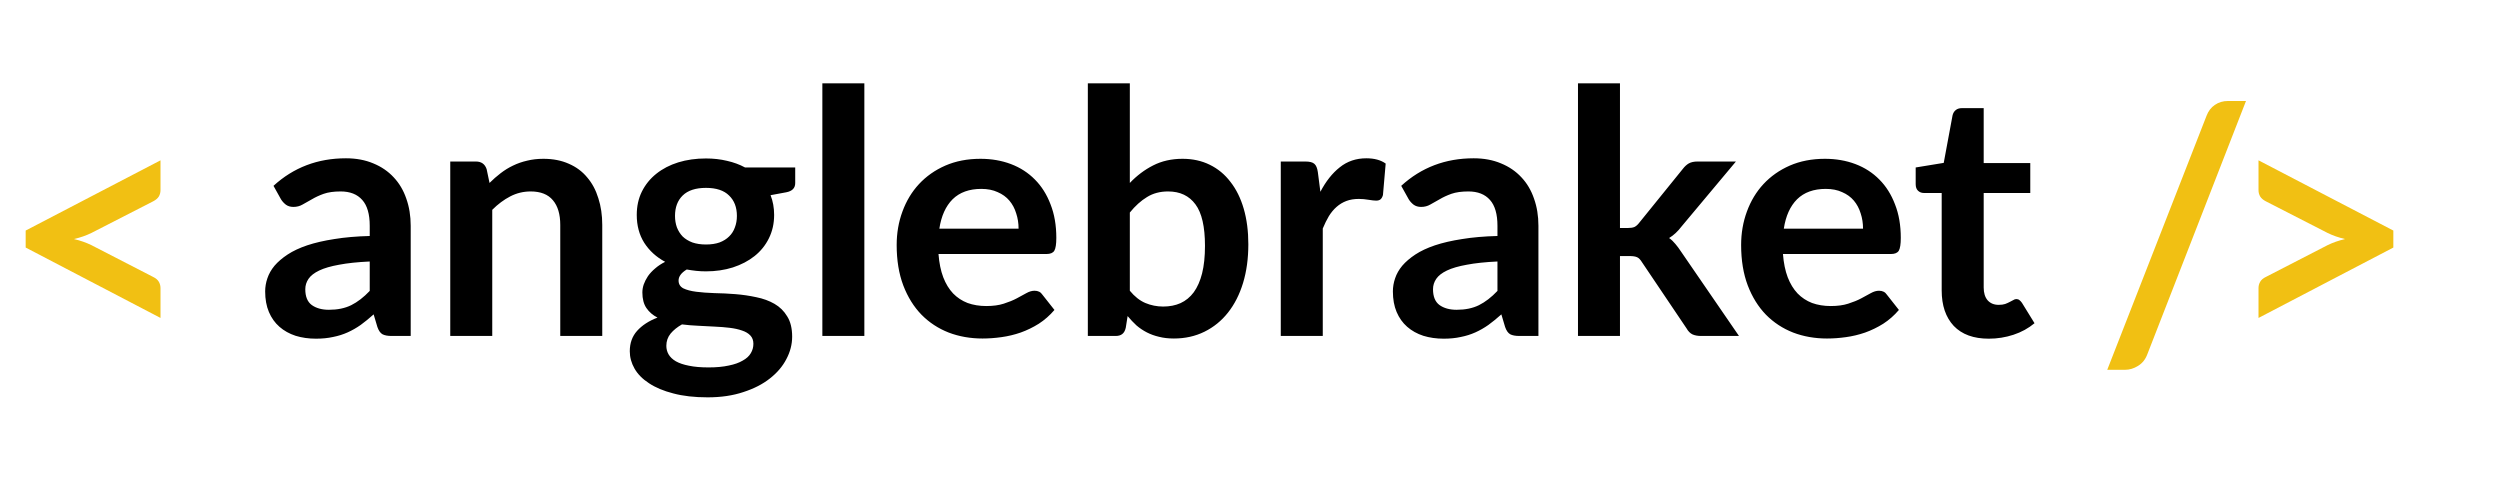 <svg width="1838" height="352" viewBox="0 0 1838 352" fill="none" xmlns="http://www.w3.org/2000/svg">
<path d="M1578.75 260.375C1577.33 264.208 1575.04 267.083 1571.88 269C1568.79 270.917 1565.63 271.875 1562.38 271.875H1549.25L1622.25 85.125C1623.58 81.625 1625.63 78.958 1628.38 77.125C1631.13 75.208 1634.33 74.25 1638 74.25H1651.25L1578.75 260.375ZM1759.58 169.5V182L1660.46 233.75V211.75C1660.46 210.083 1660.87 208.542 1661.71 207.125C1662.54 205.708 1663.91 204.542 1665.83 203.625L1711.21 180.25C1715.12 178.333 1719.41 176.833 1724.08 175.75C1719.41 174.667 1715.12 173.167 1711.21 171.25L1665.83 148C1663.91 147 1662.54 145.833 1661.71 144.5C1660.87 143.083 1660.46 141.542 1660.46 139.875V117.875L1759.58 169.5Z" fill="#F1C013"/>
<path d="M67.25 171.25C63.333 173.167 59.042 174.667 54.375 175.75C59.042 176.833 63.333 178.333 67.25 180.25L112.625 203.625C114.542 204.542 115.917 205.708 116.75 207.125C117.583 208.542 118 210.083 118 211.75V233.75L18.875 182V169.5L118 117.875V139.875C118 141.542 117.583 143.083 116.75 144.5C115.917 145.833 114.542 147 112.625 148L67.25 171.25Z" fill="#F1C013"/>
<path d="M271.825 192.25C262.909 192.667 255.409 193.458 249.325 194.625C243.242 195.708 238.367 197.125 234.7 198.875C231.034 200.625 228.409 202.667 226.825 205C225.242 207.333 224.45 209.875 224.45 212.625C224.45 218.042 226.034 221.917 229.2 224.25C232.45 226.583 236.659 227.75 241.825 227.75C248.159 227.75 253.617 226.625 258.2 224.375C262.867 222.042 267.409 218.542 271.825 213.875V192.25ZM201.075 136.625C215.825 123.125 233.575 116.375 254.325 116.375C261.825 116.375 268.534 117.625 274.45 120.125C280.367 122.542 285.367 125.958 289.45 130.375C293.534 134.708 296.617 139.917 298.7 146C300.867 152.083 301.95 158.75 301.95 166V247H287.95C285.034 247 282.784 246.583 281.2 245.75C279.617 244.833 278.367 243.042 277.45 240.375L274.7 231.125C271.45 234.042 268.284 236.625 265.2 238.875C262.117 241.042 258.909 242.875 255.575 244.375C252.242 245.875 248.659 247 244.825 247.75C241.075 248.583 236.909 249 232.325 249C226.909 249 221.909 248.292 217.325 246.875C212.742 245.375 208.784 243.167 205.45 240.25C202.117 237.333 199.534 233.708 197.7 229.375C195.867 225.042 194.95 220 194.95 214.25C194.95 211 195.492 207.792 196.575 204.625C197.659 201.375 199.409 198.292 201.825 195.375C204.325 192.458 207.534 189.708 211.45 187.125C215.367 184.542 220.159 182.292 225.825 180.375C231.575 178.458 238.242 176.917 245.825 175.75C253.409 174.5 262.075 173.75 271.825 173.5V166C271.825 157.417 269.992 151.083 266.325 147C262.659 142.833 257.367 140.75 250.45 140.75C245.45 140.75 241.284 141.333 237.95 142.5C234.7 143.667 231.825 145 229.325 146.5C226.825 147.917 224.534 149.208 222.45 150.375C220.45 151.542 218.2 152.125 215.7 152.125C213.534 152.125 211.7 151.583 210.2 150.5C208.7 149.333 207.492 148 206.575 146.5L201.075 136.625ZM359.903 134.5C362.487 131.917 365.195 129.542 368.028 127.375C370.945 125.125 373.987 123.25 377.153 121.75C380.403 120.167 383.862 118.958 387.528 118.125C391.195 117.208 395.195 116.75 399.528 116.75C406.528 116.75 412.737 117.958 418.153 120.375C423.57 122.708 428.07 126.042 431.653 130.375C435.32 134.625 438.07 139.75 439.903 145.75C441.82 151.667 442.778 158.208 442.778 165.375V247H411.903V165.375C411.903 157.542 410.112 151.5 406.528 147.25C402.945 142.917 397.487 140.75 390.153 140.75C384.82 140.75 379.82 141.958 375.153 144.375C370.487 146.792 366.07 150.083 361.903 154.25V247H331.028V118.75H349.903C353.903 118.75 356.528 120.625 357.778 124.375L359.903 134.5ZM519.017 179.75C522.85 179.75 526.183 179.25 529.017 178.25C531.85 177.167 534.183 175.708 536.017 173.875C537.933 172.042 539.35 169.833 540.267 167.25C541.267 164.667 541.767 161.833 541.767 158.75C541.767 152.417 539.85 147.417 536.017 143.75C532.267 140 526.6 138.125 519.017 138.125C511.433 138.125 505.725 140 501.892 143.75C498.142 147.417 496.267 152.417 496.267 158.75C496.267 161.75 496.725 164.542 497.642 167.125C498.642 169.708 500.058 171.958 501.892 173.875C503.808 175.708 506.183 177.167 509.017 178.25C511.933 179.25 515.267 179.75 519.017 179.75ZM553.892 252.75C553.892 250.25 553.142 248.208 551.642 246.625C550.142 245.042 548.1 243.833 545.517 243C542.933 242.083 539.892 241.417 536.392 241C532.975 240.583 529.308 240.292 525.392 240.125C521.558 239.875 517.558 239.667 513.392 239.5C509.308 239.333 505.308 239 501.392 238.5C497.975 240.417 495.183 242.667 493.017 245.25C490.933 247.833 489.892 250.833 489.892 254.25C489.892 256.5 490.433 258.583 491.517 260.5C492.683 262.5 494.475 264.208 496.892 265.625C499.392 267.042 502.6 268.125 506.517 268.875C510.433 269.708 515.225 270.125 520.892 270.125C526.642 270.125 531.6 269.667 535.767 268.75C539.933 267.917 543.35 266.708 546.017 265.125C548.767 263.625 550.767 261.792 552.017 259.625C553.267 257.542 553.892 255.25 553.892 252.75ZM584.642 123.125V134.625C584.642 138.292 582.433 140.542 578.017 141.375L566.517 143.5C568.267 147.917 569.142 152.75 569.142 158C569.142 164.333 567.85 170.083 565.267 175.25C562.767 180.333 559.267 184.667 554.767 188.25C550.267 191.833 544.933 194.625 538.767 196.625C532.683 198.542 526.1 199.5 519.017 199.5C516.517 199.5 514.1 199.375 511.767 199.125C509.433 198.875 507.142 198.542 504.892 198.125C500.892 200.542 498.892 203.25 498.892 206.25C498.892 208.833 500.058 210.75 502.392 212C504.808 213.167 507.975 214 511.892 214.5C515.808 215 520.267 215.333 525.267 215.5C530.267 215.583 535.392 215.833 540.642 216.25C545.892 216.667 551.017 217.417 556.017 218.5C561.017 219.5 565.475 221.125 569.392 223.375C573.308 225.625 576.433 228.708 578.767 232.625C581.183 236.458 582.392 241.417 582.392 247.5C582.392 253.167 580.975 258.667 578.142 264C575.392 269.333 571.35 274.083 566.017 278.25C560.767 282.417 554.267 285.75 546.517 288.25C538.85 290.833 530.1 292.125 520.267 292.125C510.6 292.125 502.183 291.167 495.017 289.25C487.85 287.417 481.892 284.917 477.142 281.75C472.392 278.667 468.85 275.083 466.517 271C464.183 266.917 463.017 262.667 463.017 258.25C463.017 252.25 464.808 247.25 468.392 243.25C472.058 239.167 477.058 235.917 483.392 233.5C479.975 231.75 477.267 229.417 475.267 226.5C473.267 223.583 472.267 219.75 472.267 215C472.267 213.083 472.6 211.125 473.267 209.125C474.017 207.042 475.058 205 476.392 203C477.808 201 479.558 199.125 481.642 197.375C483.725 195.542 486.183 193.917 489.017 192.5C482.517 189 477.392 184.333 473.642 178.5C469.975 172.667 468.142 165.833 468.142 158C468.142 151.667 469.392 145.958 471.892 140.875C474.475 135.708 478.017 131.333 482.517 127.75C487.1 124.083 492.475 121.292 498.642 119.375C504.892 117.458 511.683 116.5 519.017 116.5C524.517 116.5 529.683 117.083 534.517 118.25C539.35 119.333 543.767 120.958 547.767 123.125H584.642ZM635.472 61.25V247H604.597V61.25H635.472ZM748.858 168.125C748.858 164.125 748.275 160.375 747.108 156.875C746.025 153.292 744.358 150.167 742.108 147.5C739.858 144.833 736.983 142.75 733.483 141.25C730.067 139.667 726.067 138.875 721.483 138.875C712.567 138.875 705.525 141.417 700.358 146.5C695.275 151.583 692.025 158.792 690.608 168.125H748.858ZM689.983 186.75C690.483 193.333 691.65 199.042 693.483 203.875C695.317 208.625 697.733 212.583 700.733 215.75C703.733 218.833 707.275 221.167 711.358 222.75C715.525 224.25 720.108 225 725.108 225C730.108 225 734.4 224.417 737.983 223.25C741.65 222.083 744.817 220.792 747.483 219.375C750.233 217.958 752.608 216.667 754.608 215.5C756.692 214.333 758.692 213.75 760.608 213.75C763.192 213.75 765.108 214.708 766.358 216.625L775.233 227.875C771.817 231.875 767.983 235.25 763.733 238C759.483 240.667 755.025 242.833 750.358 244.5C745.775 246.083 741.067 247.208 736.233 247.875C731.483 248.542 726.858 248.875 722.358 248.875C713.442 248.875 705.15 247.417 697.483 244.5C689.817 241.5 683.15 237.125 677.483 231.375C671.817 225.542 667.358 218.375 664.108 209.875C660.858 201.292 659.233 191.375 659.233 180.125C659.233 171.375 660.65 163.167 663.483 155.5C666.317 147.75 670.358 141.042 675.608 135.375C680.942 129.625 687.4 125.083 694.983 121.75C702.65 118.417 711.275 116.75 720.858 116.75C728.942 116.75 736.4 118.042 743.233 120.625C750.067 123.208 755.942 127 760.858 132C765.775 136.917 769.608 143 772.358 150.25C775.192 157.417 776.608 165.625 776.608 174.875C776.608 179.542 776.108 182.708 775.108 184.375C774.108 185.958 772.192 186.75 769.358 186.75H689.983ZM830.653 213.75C834.153 218 837.945 221 842.028 222.75C846.195 224.5 850.57 225.375 855.153 225.375C859.903 225.375 864.153 224.542 867.903 222.875C871.737 221.125 874.987 218.458 877.653 214.875C880.32 211.208 882.362 206.583 883.778 201C885.195 195.333 885.903 188.583 885.903 180.75C885.903 166.667 883.57 156.5 878.903 150.25C874.237 143.917 867.528 140.75 858.778 140.75C852.862 140.75 847.695 142.125 843.278 144.875C838.862 147.542 834.653 151.333 830.653 156.25V213.75ZM830.653 134.5C835.82 129.083 841.528 124.792 847.778 121.625C854.112 118.375 861.32 116.75 869.403 116.75C876.82 116.75 883.487 118.208 889.403 121.125C895.403 124.042 900.487 128.25 904.653 133.75C908.903 139.167 912.153 145.75 914.403 153.5C916.653 161.25 917.778 169.958 917.778 179.625C917.778 190.042 916.487 199.5 913.903 208C911.32 216.5 907.612 223.792 902.778 229.875C898.028 235.875 892.278 240.542 885.528 243.875C878.778 247.208 871.278 248.875 863.028 248.875C859.028 248.875 855.403 248.458 852.153 247.625C848.903 246.875 845.903 245.792 843.153 244.375C840.403 242.958 837.862 241.25 835.528 239.25C833.278 237.167 831.112 234.875 829.028 232.375L827.653 241C827.153 243.167 826.278 244.708 825.028 245.625C823.862 246.542 822.237 247 820.153 247H799.778V61.25H830.653V134.5ZM970.749 141C974.749 133.333 979.499 127.333 984.999 123C990.499 118.583 996.999 116.375 1004.5 116.375C1010.42 116.375 1015.17 117.667 1018.75 120.25L1016.75 143.375C1016.33 144.875 1015.71 145.958 1014.87 146.625C1014.12 147.208 1013.08 147.5 1011.75 147.5C1010.5 147.5 1008.62 147.292 1006.12 146.875C1003.71 146.458 1001.33 146.25 998.999 146.25C995.582 146.25 992.541 146.75 989.874 147.75C987.207 148.75 984.791 150.208 982.624 152.125C980.541 153.958 978.666 156.208 976.999 158.875C975.416 161.542 973.916 164.583 972.499 168V247H941.624V118.75H959.749C962.916 118.75 965.124 119.333 966.374 120.5C967.624 121.583 968.457 123.583 968.874 126.5L970.749 141ZM1100.93 192.25C1092.01 192.667 1084.51 193.458 1078.43 194.625C1072.34 195.708 1067.47 197.125 1063.8 198.875C1060.14 200.625 1057.51 202.667 1055.93 205C1054.34 207.333 1053.55 209.875 1053.55 212.625C1053.55 218.042 1055.14 221.917 1058.3 224.25C1061.55 226.583 1065.76 227.75 1070.93 227.75C1077.26 227.75 1082.72 226.625 1087.3 224.375C1091.97 222.042 1096.51 218.542 1100.93 213.875V192.25ZM1030.18 136.625C1044.93 123.125 1062.68 116.375 1083.43 116.375C1090.93 116.375 1097.64 117.625 1103.55 120.125C1109.47 122.542 1114.47 125.958 1118.55 130.375C1122.64 134.708 1125.72 139.917 1127.8 146C1129.97 152.083 1131.05 158.75 1131.05 166V247H1117.05C1114.14 247 1111.89 246.583 1110.3 245.75C1108.72 244.833 1107.47 243.042 1106.55 240.375L1103.8 231.125C1100.55 234.042 1097.39 236.625 1094.3 238.875C1091.22 241.042 1088.01 242.875 1084.68 244.375C1081.34 245.875 1077.76 247 1073.93 247.75C1070.18 248.583 1066.01 249 1061.43 249C1056.01 249 1051.01 248.292 1046.43 246.875C1041.84 245.375 1037.89 243.167 1034.55 240.25C1031.22 237.333 1028.64 233.708 1026.8 229.375C1024.97 225.042 1024.05 220 1024.05 214.25C1024.05 211 1024.59 207.792 1025.68 204.625C1026.76 201.375 1028.51 198.292 1030.93 195.375C1033.43 192.458 1036.64 189.708 1040.55 187.125C1044.47 184.542 1049.26 182.292 1054.93 180.375C1060.68 178.458 1067.34 176.917 1074.93 175.75C1082.51 174.5 1091.18 173.75 1100.93 173.5V166C1100.93 157.417 1099.09 151.083 1095.43 147C1091.76 142.833 1086.47 140.75 1079.55 140.75C1074.55 140.75 1070.39 141.333 1067.05 142.5C1063.8 143.667 1060.93 145 1058.43 146.5C1055.93 147.917 1053.64 149.208 1051.55 150.375C1049.55 151.542 1047.3 152.125 1044.8 152.125C1042.64 152.125 1040.8 151.583 1039.3 150.5C1037.8 149.333 1036.59 148 1035.68 146.5L1030.18 136.625ZM1191 61.25V167.625H1196.75C1198.84 167.625 1200.46 167.375 1201.63 166.875C1202.88 166.292 1204.13 165.167 1205.38 163.5L1237.25 124.125C1238.59 122.375 1240.05 121.042 1241.63 120.125C1243.3 119.208 1245.42 118.75 1248 118.75H1276.25L1236.38 166.375C1233.55 170.125 1230.46 173 1227.13 175C1228.88 176.25 1230.42 177.708 1231.75 179.375C1233.17 181.042 1234.5 182.833 1235.75 184.75L1278.5 247H1250.63C1248.21 247 1246.13 246.625 1244.38 245.875C1242.63 245.042 1241.17 243.583 1240 241.5L1207.25 192.875C1206.09 190.958 1204.88 189.708 1203.63 189.125C1202.38 188.542 1200.5 188.25 1198 188.25H1191V247H1160.13V61.25H1191ZM1369.71 168.125C1369.71 164.125 1369.12 160.375 1367.96 156.875C1366.87 153.292 1365.21 150.167 1362.96 147.5C1360.71 144.833 1357.83 142.75 1354.33 141.25C1350.92 139.667 1346.92 138.875 1342.33 138.875C1333.42 138.875 1326.37 141.417 1321.21 146.5C1316.12 151.583 1312.87 158.792 1311.46 168.125H1369.71ZM1310.83 186.75C1311.33 193.333 1312.5 199.042 1314.33 203.875C1316.17 208.625 1318.58 212.583 1321.58 215.75C1324.58 218.833 1328.12 221.167 1332.21 222.75C1336.37 224.25 1340.96 225 1345.96 225C1350.96 225 1355.25 224.417 1358.83 223.25C1362.5 222.083 1365.67 220.792 1368.33 219.375C1371.08 217.958 1373.46 216.667 1375.46 215.5C1377.54 214.333 1379.54 213.75 1381.46 213.75C1384.04 213.75 1385.96 214.708 1387.21 216.625L1396.08 227.875C1392.67 231.875 1388.83 235.25 1384.58 238C1380.33 240.667 1375.87 242.833 1371.21 244.5C1366.62 246.083 1361.92 247.208 1357.08 247.875C1352.33 248.542 1347.71 248.875 1343.21 248.875C1334.29 248.875 1326 247.417 1318.33 244.5C1310.67 241.5 1304 237.125 1298.33 231.375C1292.67 225.542 1288.21 218.375 1284.96 209.875C1281.71 201.292 1280.08 191.375 1280.08 180.125C1280.08 171.375 1281.5 163.167 1284.33 155.5C1287.17 147.75 1291.21 141.042 1296.46 135.375C1301.79 129.625 1308.25 125.083 1315.83 121.75C1323.5 118.417 1332.12 116.75 1341.71 116.75C1349.79 116.75 1357.25 118.042 1364.08 120.625C1370.92 123.208 1376.79 127 1381.71 132C1386.62 136.917 1390.46 143 1393.21 150.25C1396.04 157.417 1397.46 165.625 1397.46 174.875C1397.46 179.542 1396.96 182.708 1395.96 184.375C1394.96 185.958 1393.04 186.75 1390.21 186.75H1310.83ZM1462.16 249C1450.99 249 1442.41 245.875 1436.41 239.625C1430.49 233.292 1427.53 224.583 1427.53 213.5V141.875H1414.41C1412.74 141.875 1411.32 141.333 1410.16 140.25C1408.99 139.167 1408.41 137.542 1408.41 135.375V123.125L1429.03 119.75L1435.53 84.75C1435.95 83.083 1436.74 81.792 1437.91 80.875C1439.07 79.958 1440.57 79.5 1442.41 79.5H1458.41V119.875H1492.66V141.875H1458.41V211.375C1458.41 215.375 1459.37 218.5 1461.28 220.75C1463.28 223 1465.99 224.125 1469.41 224.125C1471.32 224.125 1472.91 223.917 1474.16 223.5C1475.49 223 1476.62 222.5 1477.53 222C1478.53 221.5 1479.41 221.042 1480.16 220.625C1480.91 220.125 1481.66 219.875 1482.41 219.875C1483.32 219.875 1484.07 220.125 1484.66 220.625C1485.24 221.042 1485.87 221.708 1486.53 222.625L1495.78 237.625C1491.28 241.375 1486.12 244.208 1480.28 246.125C1474.45 248.042 1468.41 249 1462.16 249Z" fill="black"/>
</svg>

